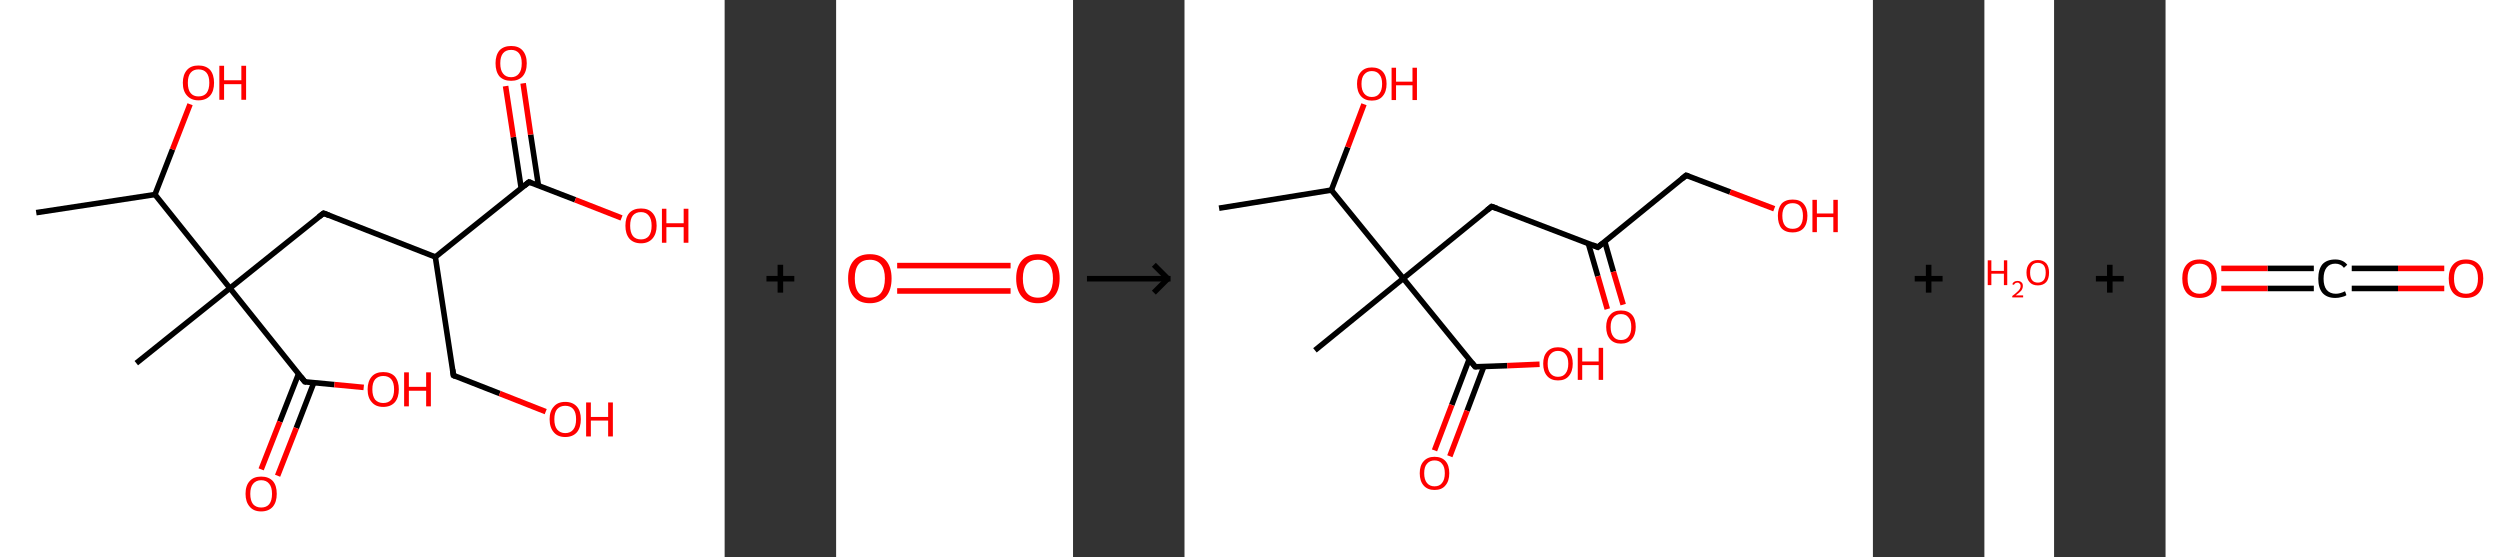 <?xml version='1.0' encoding='ASCII' standalone='yes'?>
<svg xmlns="http://www.w3.org/2000/svg" xmlns:xlink="http://www.w3.org/1999/xlink" version="1.1" width="897.0px" viewBox="0 0 897.0 200.0" height="200.0px">
  <rect x="0" y="0" width="897.0" height="200.0" fill="#333333" stroke="none"/>
  <g>
    <g transform="translate(0, 0) scale(1 1) "><!-- END OF HEADER -->
<rect style="opacity:1.0;fill:#FFFFFF;stroke:none" width="260.0" height="200.0" x="0.0" y="0.0"> </rect>
<path class="bond-0 atom-0 atom-1" d="M 13.0,76.3 L 55.6,69.8" style="fill:none;fill-rule:evenodd;stroke:#000000;stroke-width:2.0px;stroke-linecap:butt;stroke-linejoin:miter;stroke-opacity:1"/>
<path class="bond-1 atom-1 atom-2" d="M 55.6,69.8 L 61.9,53.6" style="fill:none;fill-rule:evenodd;stroke:#000000;stroke-width:2.0px;stroke-linecap:butt;stroke-linejoin:miter;stroke-opacity:1"/>
<path class="bond-1 atom-1 atom-2" d="M 61.9,53.6 L 68.2,37.4" style="fill:none;fill-rule:evenodd;stroke:#FF0000;stroke-width:2.0px;stroke-linecap:butt;stroke-linejoin:miter;stroke-opacity:1"/>
<path class="bond-2 atom-1 atom-3" d="M 55.6,69.8 L 82.5,103.4" style="fill:none;fill-rule:evenodd;stroke:#000000;stroke-width:2.0px;stroke-linecap:butt;stroke-linejoin:miter;stroke-opacity:1"/>
<path class="bond-3 atom-3 atom-4" d="M 82.5,103.4 L 48.9,130.3" style="fill:none;fill-rule:evenodd;stroke:#000000;stroke-width:2.0px;stroke-linecap:butt;stroke-linejoin:miter;stroke-opacity:1"/>
<path class="bond-4 atom-3 atom-5" d="M 82.5,103.4 L 116.1,76.5" style="fill:none;fill-rule:evenodd;stroke:#000000;stroke-width:2.0px;stroke-linecap:butt;stroke-linejoin:miter;stroke-opacity:1"/>
<path class="bond-5 atom-5 atom-6" d="M 116.1,76.5 L 156.2,92.2" style="fill:none;fill-rule:evenodd;stroke:#000000;stroke-width:2.0px;stroke-linecap:butt;stroke-linejoin:miter;stroke-opacity:1"/>
<path class="bond-6 atom-6 atom-7" d="M 156.2,92.2 L 162.7,134.7" style="fill:none;fill-rule:evenodd;stroke:#000000;stroke-width:2.0px;stroke-linecap:butt;stroke-linejoin:miter;stroke-opacity:1"/>
<path class="bond-7 atom-7 atom-8" d="M 162.7,134.7 L 179.3,141.2" style="fill:none;fill-rule:evenodd;stroke:#000000;stroke-width:2.0px;stroke-linecap:butt;stroke-linejoin:miter;stroke-opacity:1"/>
<path class="bond-7 atom-7 atom-8" d="M 179.3,141.2 L 195.8,147.7" style="fill:none;fill-rule:evenodd;stroke:#FF0000;stroke-width:2.0px;stroke-linecap:butt;stroke-linejoin:miter;stroke-opacity:1"/>
<path class="bond-8 atom-6 atom-9" d="M 156.2,92.2 L 189.8,65.3" style="fill:none;fill-rule:evenodd;stroke:#000000;stroke-width:2.0px;stroke-linecap:butt;stroke-linejoin:miter;stroke-opacity:1"/>
<path class="bond-9 atom-9 atom-10" d="M 193.2,66.6 L 190.4,48.3" style="fill:none;fill-rule:evenodd;stroke:#000000;stroke-width:2.0px;stroke-linecap:butt;stroke-linejoin:miter;stroke-opacity:1"/>
<path class="bond-9 atom-9 atom-10" d="M 190.4,48.3 L 187.7,29.9" style="fill:none;fill-rule:evenodd;stroke:#FF0000;stroke-width:2.0px;stroke-linecap:butt;stroke-linejoin:miter;stroke-opacity:1"/>
<path class="bond-9 atom-9 atom-10" d="M 187.0,67.5 L 184.2,49.2" style="fill:none;fill-rule:evenodd;stroke:#000000;stroke-width:2.0px;stroke-linecap:butt;stroke-linejoin:miter;stroke-opacity:1"/>
<path class="bond-9 atom-9 atom-10" d="M 184.2,49.2 L 181.4,30.9" style="fill:none;fill-rule:evenodd;stroke:#FF0000;stroke-width:2.0px;stroke-linecap:butt;stroke-linejoin:miter;stroke-opacity:1"/>
<path class="bond-10 atom-9 atom-11" d="M 189.8,65.3 L 206.4,71.7" style="fill:none;fill-rule:evenodd;stroke:#000000;stroke-width:2.0px;stroke-linecap:butt;stroke-linejoin:miter;stroke-opacity:1"/>
<path class="bond-10 atom-9 atom-11" d="M 206.4,71.7 L 223.0,78.2" style="fill:none;fill-rule:evenodd;stroke:#FF0000;stroke-width:2.0px;stroke-linecap:butt;stroke-linejoin:miter;stroke-opacity:1"/>
<path class="bond-11 atom-3 atom-12" d="M 82.5,103.4 L 109.4,137.0" style="fill:none;fill-rule:evenodd;stroke:#000000;stroke-width:2.0px;stroke-linecap:butt;stroke-linejoin:miter;stroke-opacity:1"/>
<path class="bond-12 atom-12 atom-13" d="M 107.1,134.2 L 100.4,151.3" style="fill:none;fill-rule:evenodd;stroke:#000000;stroke-width:2.0px;stroke-linecap:butt;stroke-linejoin:miter;stroke-opacity:1"/>
<path class="bond-12 atom-12 atom-13" d="M 100.4,151.3 L 93.7,168.4" style="fill:none;fill-rule:evenodd;stroke:#FF0000;stroke-width:2.0px;stroke-linecap:butt;stroke-linejoin:miter;stroke-opacity:1"/>
<path class="bond-12 atom-12 atom-13" d="M 112.6,137.3 L 106.3,153.6" style="fill:none;fill-rule:evenodd;stroke:#000000;stroke-width:2.0px;stroke-linecap:butt;stroke-linejoin:miter;stroke-opacity:1"/>
<path class="bond-12 atom-12 atom-13" d="M 106.3,153.6 L 99.6,170.7" style="fill:none;fill-rule:evenodd;stroke:#FF0000;stroke-width:2.0px;stroke-linecap:butt;stroke-linejoin:miter;stroke-opacity:1"/>
<path class="bond-13 atom-12 atom-14" d="M 109.4,137.0 L 120.0,138.0" style="fill:none;fill-rule:evenodd;stroke:#000000;stroke-width:2.0px;stroke-linecap:butt;stroke-linejoin:miter;stroke-opacity:1"/>
<path class="bond-13 atom-12 atom-14" d="M 120.0,138.0 L 130.5,139.0" style="fill:none;fill-rule:evenodd;stroke:#FF0000;stroke-width:2.0px;stroke-linecap:butt;stroke-linejoin:miter;stroke-opacity:1"/>
<path d="M 114.4,77.8 L 116.1,76.5 L 118.1,77.3" style="fill:none;stroke:#000000;stroke-width:2.0px;stroke-linecap:butt;stroke-linejoin:miter;stroke-opacity:1;"/>
<path d="M 162.4,132.6 L 162.7,134.7 L 163.5,135.1" style="fill:none;stroke:#000000;stroke-width:2.0px;stroke-linecap:butt;stroke-linejoin:miter;stroke-opacity:1;"/>
<path d="M 188.2,66.6 L 189.8,65.3 L 190.7,65.6" style="fill:none;stroke:#000000;stroke-width:2.0px;stroke-linecap:butt;stroke-linejoin:miter;stroke-opacity:1;"/>
<path d="M 108.0,135.3 L 109.4,137.0 L 109.9,137.1" style="fill:none;stroke:#000000;stroke-width:2.0px;stroke-linecap:butt;stroke-linejoin:miter;stroke-opacity:1;"/>
<path class="atom-2" d="M 65.6 29.7 Q 65.6 26.8, 67.1 25.1 Q 68.5 23.5, 71.2 23.5 Q 73.9 23.5, 75.4 25.1 Q 76.8 26.8, 76.8 29.7 Q 76.8 32.7, 75.4 34.3 Q 73.9 36.0, 71.2 36.0 Q 68.6 36.0, 67.1 34.3 Q 65.6 32.7, 65.6 29.7 M 71.2 34.6 Q 73.1 34.6, 74.1 33.4 Q 75.1 32.1, 75.1 29.7 Q 75.1 27.3, 74.1 26.1 Q 73.1 24.9, 71.2 24.9 Q 69.4 24.9, 68.4 26.1 Q 67.4 27.3, 67.4 29.7 Q 67.4 32.2, 68.4 33.4 Q 69.4 34.6, 71.2 34.6 " fill="#FF0000"/>
<path class="atom-2" d="M 78.7 23.6 L 80.4 23.6 L 80.4 28.8 L 86.6 28.8 L 86.6 23.6 L 88.3 23.6 L 88.3 35.8 L 86.6 35.8 L 86.6 30.2 L 80.4 30.2 L 80.4 35.8 L 78.7 35.8 L 78.7 23.6 " fill="#FF0000"/>
<path class="atom-8" d="M 197.2 150.4 Q 197.2 147.5, 198.7 145.9 Q 200.1 144.2, 202.8 144.2 Q 205.5 144.2, 207.0 145.9 Q 208.4 147.5, 208.4 150.4 Q 208.4 153.4, 207.0 155.1 Q 205.5 156.8, 202.8 156.8 Q 200.1 156.8, 198.7 155.1 Q 197.2 153.4, 197.2 150.4 M 202.8 155.4 Q 204.7 155.4, 205.7 154.1 Q 206.7 152.9, 206.7 150.4 Q 206.7 148.0, 205.7 146.8 Q 204.7 145.6, 202.8 145.6 Q 201.0 145.6, 199.9 146.8 Q 198.9 148.0, 198.9 150.4 Q 198.9 152.9, 199.9 154.1 Q 201.0 155.4, 202.8 155.4 " fill="#FF0000"/>
<path class="atom-8" d="M 210.3 144.4 L 212.0 144.4 L 212.0 149.6 L 218.2 149.6 L 218.2 144.4 L 219.9 144.4 L 219.9 156.6 L 218.2 156.6 L 218.2 150.9 L 212.0 150.9 L 212.0 156.6 L 210.3 156.6 L 210.3 144.4 " fill="#FF0000"/>
<path class="atom-10" d="M 177.8 22.7 Q 177.8 19.8, 179.2 18.1 Q 180.7 16.5, 183.4 16.5 Q 186.1 16.5, 187.5 18.1 Q 189.0 19.8, 189.0 22.7 Q 189.0 25.7, 187.5 27.4 Q 186.0 29.0, 183.4 29.0 Q 180.7 29.0, 179.2 27.4 Q 177.8 25.7, 177.8 22.7 M 183.4 27.7 Q 185.2 27.7, 186.2 26.4 Q 187.2 25.2, 187.2 22.7 Q 187.2 20.3, 186.2 19.1 Q 185.2 17.9, 183.4 17.9 Q 181.5 17.9, 180.5 19.1 Q 179.5 20.3, 179.5 22.7 Q 179.5 25.2, 180.5 26.4 Q 181.5 27.7, 183.4 27.7 " fill="#FF0000"/>
<path class="atom-11" d="M 224.4 81.0 Q 224.4 78.0, 225.8 76.4 Q 227.3 74.8, 230.0 74.8 Q 232.7 74.8, 234.1 76.4 Q 235.6 78.0, 235.6 81.0 Q 235.6 83.9, 234.1 85.6 Q 232.6 87.3, 230.0 87.3 Q 227.3 87.3, 225.8 85.6 Q 224.4 83.9, 224.4 81.0 M 230.0 85.9 Q 231.8 85.9, 232.8 84.7 Q 233.8 83.4, 233.8 81.0 Q 233.8 78.6, 232.8 77.4 Q 231.8 76.1, 230.0 76.1 Q 228.1 76.1, 227.1 77.3 Q 226.1 78.5, 226.1 81.0 Q 226.1 83.4, 227.1 84.7 Q 228.1 85.9, 230.0 85.9 " fill="#FF0000"/>
<path class="atom-11" d="M 237.5 74.9 L 239.1 74.9 L 239.1 80.1 L 245.3 80.1 L 245.3 74.9 L 247.0 74.9 L 247.0 87.1 L 245.3 87.1 L 245.3 81.5 L 239.1 81.5 L 239.1 87.1 L 237.5 87.1 L 237.5 74.9 " fill="#FF0000"/>
<path class="atom-13" d="M 88.1 177.2 Q 88.1 174.2, 89.6 172.6 Q 91.0 171.0, 93.7 171.0 Q 96.4 171.0, 97.9 172.6 Q 99.3 174.2, 99.3 177.2 Q 99.3 180.1, 97.9 181.8 Q 96.4 183.5, 93.7 183.5 Q 91.0 183.5, 89.6 181.8 Q 88.1 180.1, 88.1 177.2 M 93.7 182.1 Q 95.6 182.1, 96.6 180.9 Q 97.6 179.6, 97.6 177.2 Q 97.6 174.8, 96.6 173.6 Q 95.6 172.3, 93.7 172.3 Q 91.9 172.3, 90.8 173.6 Q 89.8 174.8, 89.8 177.2 Q 89.8 179.6, 90.8 180.9 Q 91.9 182.1, 93.7 182.1 " fill="#FF0000"/>
<path class="atom-14" d="M 131.9 139.7 Q 131.9 136.8, 133.4 135.1 Q 134.8 133.5, 137.5 133.5 Q 140.2 133.5, 141.7 135.1 Q 143.1 136.8, 143.1 139.7 Q 143.1 142.6, 141.7 144.3 Q 140.2 146.0, 137.5 146.0 Q 134.8 146.0, 133.4 144.3 Q 131.9 142.7, 131.9 139.7 M 137.5 144.6 Q 139.4 144.6, 140.4 143.4 Q 141.4 142.1, 141.4 139.7 Q 141.4 137.3, 140.4 136.1 Q 139.4 134.9, 137.5 134.9 Q 135.7 134.9, 134.6 136.1 Q 133.6 137.3, 133.6 139.7 Q 133.6 142.1, 134.6 143.4 Q 135.7 144.6, 137.5 144.6 " fill="#FF0000"/>
<path class="atom-14" d="M 145.0 133.6 L 146.7 133.6 L 146.7 138.8 L 152.9 138.8 L 152.9 133.6 L 154.6 133.6 L 154.6 145.8 L 152.9 145.8 L 152.9 140.2 L 146.7 140.2 L 146.7 145.8 L 145.0 145.8 L 145.0 133.6 " fill="#FF0000"/>
</g>
    <g transform="translate(260.0, 0) scale(1 1) "><line x1="15" y1="100" x2="25" y2="100" style="stroke:rgb(0,0,0);stroke-width:2"/>
  <line x1="20" y1="95" x2="20" y2="105" style="stroke:rgb(0,0,0);stroke-width:2"/>
</g>
    <g transform="translate(300.0, 0) scale(1 1) "><!-- END OF HEADER -->
<rect style="opacity:1.0;fill:#FFFFFF;stroke:none" width="85.0" height="200.0" x="0.0" y="0.0"> </rect>
<path class="bond-0 atom-0 atom-1" d="M 21.9,95.3 L 62.6,95.3" style="fill:none;fill-rule:evenodd;stroke:#FF0000;stroke-width:2.0px;stroke-linecap:butt;stroke-linejoin:miter;stroke-opacity:1"/>
<path class="bond-0 atom-0 atom-1" d="M 21.9,104.4 L 62.6,104.4" style="fill:none;fill-rule:evenodd;stroke:#FF0000;stroke-width:2.0px;stroke-linecap:butt;stroke-linejoin:miter;stroke-opacity:1"/>
<path class="atom-0" d="M 4.3 99.9 Q 4.3 95.8, 6.3 93.5 Q 8.3 91.2, 12.1 91.2 Q 15.9 91.2, 17.9 93.5 Q 19.9 95.8, 19.9 99.9 Q 19.9 104.1, 17.9 106.4 Q 15.8 108.8, 12.1 108.8 Q 8.3 108.8, 6.3 106.4 Q 4.3 104.1, 4.3 99.9 M 12.1 106.8 Q 14.7 106.8, 16.1 105.1 Q 17.5 103.3, 17.5 99.9 Q 17.5 96.6, 16.1 94.9 Q 14.7 93.2, 12.1 93.2 Q 9.5 93.2, 8.1 94.8 Q 6.7 96.5, 6.7 99.9 Q 6.7 103.4, 8.1 105.1 Q 9.5 106.8, 12.1 106.8 " fill="#FF0000"/>
<path class="atom-1" d="M 64.6 99.9 Q 64.6 95.8, 66.6 93.5 Q 68.6 91.2, 72.4 91.2 Q 76.2 91.2, 78.2 93.5 Q 80.2 95.8, 80.2 99.9 Q 80.2 104.1, 78.2 106.4 Q 76.1 108.8, 72.4 108.8 Q 68.6 108.8, 66.6 106.4 Q 64.6 104.1, 64.6 99.9 M 72.4 106.8 Q 75.0 106.8, 76.4 105.1 Q 77.8 103.3, 77.8 99.9 Q 77.8 96.6, 76.4 94.9 Q 75.0 93.2, 72.4 93.2 Q 69.8 93.2, 68.4 94.8 Q 67.0 96.5, 67.0 99.9 Q 67.0 103.4, 68.4 105.1 Q 69.8 106.8, 72.4 106.8 " fill="#FF0000"/>
</g>
    <g transform="translate(385.0, 0) scale(1 1) "><line x1="5" y1="100" x2="35" y2="100" style="stroke:rgb(0,0,0);stroke-width:2"/>
  <line x1="34" y1="100" x2="29" y2="95" style="stroke:rgb(0,0,0);stroke-width:2"/>
  <line x1="34" y1="100" x2="29" y2="105" style="stroke:rgb(0,0,0);stroke-width:2"/>
</g>
    <g transform="translate(425.0, 0) scale(1 1) "><!-- END OF HEADER -->
<rect style="opacity:1.0;fill:#FFFFFF;stroke:none" width="247.0" height="200.0" x="0.0" y="0.0"> </rect>
<path class="bond-0 atom-0 atom-1" d="M 12.4,74.7 L 52.7,68.2" style="fill:none;fill-rule:evenodd;stroke:#000000;stroke-width:2.0px;stroke-linecap:butt;stroke-linejoin:miter;stroke-opacity:1"/>
<path class="bond-1 atom-1 atom-2" d="M 52.7,68.2 L 58.6,52.8" style="fill:none;fill-rule:evenodd;stroke:#000000;stroke-width:2.0px;stroke-linecap:butt;stroke-linejoin:miter;stroke-opacity:1"/>
<path class="bond-1 atom-1 atom-2" d="M 58.6,52.8 L 64.4,37.4" style="fill:none;fill-rule:evenodd;stroke:#FF0000;stroke-width:2.0px;stroke-linecap:butt;stroke-linejoin:miter;stroke-opacity:1"/>
<path class="bond-2 atom-1 atom-3" d="M 52.7,68.2 L 78.5,99.9" style="fill:none;fill-rule:evenodd;stroke:#000000;stroke-width:2.0px;stroke-linecap:butt;stroke-linejoin:miter;stroke-opacity:1"/>
<path class="bond-3 atom-3 atom-4" d="M 78.5,99.9 L 46.8,125.7" style="fill:none;fill-rule:evenodd;stroke:#000000;stroke-width:2.0px;stroke-linecap:butt;stroke-linejoin:miter;stroke-opacity:1"/>
<path class="bond-4 atom-3 atom-5" d="M 78.5,99.9 L 110.2,74.1" style="fill:none;fill-rule:evenodd;stroke:#000000;stroke-width:2.0px;stroke-linecap:butt;stroke-linejoin:miter;stroke-opacity:1"/>
<path class="bond-5 atom-5 atom-6" d="M 110.2,74.1 L 148.3,88.7" style="fill:none;fill-rule:evenodd;stroke:#000000;stroke-width:2.0px;stroke-linecap:butt;stroke-linejoin:miter;stroke-opacity:1"/>
<path class="bond-6 atom-6 atom-7" d="M 144.9,87.4 L 148.3,99.1" style="fill:none;fill-rule:evenodd;stroke:#000000;stroke-width:2.0px;stroke-linecap:butt;stroke-linejoin:miter;stroke-opacity:1"/>
<path class="bond-6 atom-6 atom-7" d="M 148.3,99.1 L 151.7,110.9" style="fill:none;fill-rule:evenodd;stroke:#FF0000;stroke-width:2.0px;stroke-linecap:butt;stroke-linejoin:miter;stroke-opacity:1"/>
<path class="bond-6 atom-6 atom-7" d="M 150.8,86.7 L 153.9,97.5" style="fill:none;fill-rule:evenodd;stroke:#000000;stroke-width:2.0px;stroke-linecap:butt;stroke-linejoin:miter;stroke-opacity:1"/>
<path class="bond-6 atom-6 atom-7" d="M 153.9,97.5 L 157.4,109.3" style="fill:none;fill-rule:evenodd;stroke:#FF0000;stroke-width:2.0px;stroke-linecap:butt;stroke-linejoin:miter;stroke-opacity:1"/>
<path class="bond-7 atom-6 atom-8" d="M 148.3,88.7 L 180.0,62.9" style="fill:none;fill-rule:evenodd;stroke:#000000;stroke-width:2.0px;stroke-linecap:butt;stroke-linejoin:miter;stroke-opacity:1"/>
<path class="bond-8 atom-8 atom-9" d="M 180.0,62.9 L 195.8,68.9" style="fill:none;fill-rule:evenodd;stroke:#000000;stroke-width:2.0px;stroke-linecap:butt;stroke-linejoin:miter;stroke-opacity:1"/>
<path class="bond-8 atom-8 atom-9" d="M 195.8,68.9 L 211.6,74.9" style="fill:none;fill-rule:evenodd;stroke:#FF0000;stroke-width:2.0px;stroke-linecap:butt;stroke-linejoin:miter;stroke-opacity:1"/>
<path class="bond-9 atom-3 atom-10" d="M 78.5,99.9 L 104.3,131.6" style="fill:none;fill-rule:evenodd;stroke:#000000;stroke-width:2.0px;stroke-linecap:butt;stroke-linejoin:miter;stroke-opacity:1"/>
<path class="bond-10 atom-10 atom-11" d="M 102.1,129.0 L 95.9,145.3" style="fill:none;fill-rule:evenodd;stroke:#000000;stroke-width:2.0px;stroke-linecap:butt;stroke-linejoin:miter;stroke-opacity:1"/>
<path class="bond-10 atom-10 atom-11" d="M 95.9,145.3 L 89.7,161.6" style="fill:none;fill-rule:evenodd;stroke:#FF0000;stroke-width:2.0px;stroke-linecap:butt;stroke-linejoin:miter;stroke-opacity:1"/>
<path class="bond-10 atom-10 atom-11" d="M 107.4,131.5 L 101.4,147.4" style="fill:none;fill-rule:evenodd;stroke:#000000;stroke-width:2.0px;stroke-linecap:butt;stroke-linejoin:miter;stroke-opacity:1"/>
<path class="bond-10 atom-10 atom-11" d="M 101.4,147.4 L 95.2,163.7" style="fill:none;fill-rule:evenodd;stroke:#FF0000;stroke-width:2.0px;stroke-linecap:butt;stroke-linejoin:miter;stroke-opacity:1"/>
<path class="bond-11 atom-10 atom-12" d="M 104.3,131.6 L 115.8,131.2" style="fill:none;fill-rule:evenodd;stroke:#000000;stroke-width:2.0px;stroke-linecap:butt;stroke-linejoin:miter;stroke-opacity:1"/>
<path class="bond-11 atom-10 atom-12" d="M 115.8,131.2 L 127.4,130.7" style="fill:none;fill-rule:evenodd;stroke:#FF0000;stroke-width:2.0px;stroke-linecap:butt;stroke-linejoin:miter;stroke-opacity:1"/>
<path d="M 108.6,75.4 L 110.2,74.1 L 112.1,74.8" style="fill:none;stroke:#000000;stroke-width:2.0px;stroke-linecap:butt;stroke-linejoin:miter;stroke-opacity:1;"/>
<path d="M 146.4,87.9 L 148.3,88.7 L 149.9,87.4" style="fill:none;stroke:#000000;stroke-width:2.0px;stroke-linecap:butt;stroke-linejoin:miter;stroke-opacity:1;"/>
<path d="M 178.4,64.2 L 180.0,62.9 L 180.8,63.2" style="fill:none;stroke:#000000;stroke-width:2.0px;stroke-linecap:butt;stroke-linejoin:miter;stroke-opacity:1;"/>
<path d="M 103.0,130.0 L 104.3,131.6 L 104.8,131.6" style="fill:none;stroke:#000000;stroke-width:2.0px;stroke-linecap:butt;stroke-linejoin:miter;stroke-opacity:1;"/>
<path class="atom-2" d="M 61.9 30.1 Q 61.9 27.3, 63.3 25.8 Q 64.7 24.2, 67.2 24.2 Q 69.8 24.2, 71.2 25.8 Q 72.5 27.3, 72.5 30.1 Q 72.5 32.9, 71.1 34.5 Q 69.8 36.1, 67.2 36.1 Q 64.7 36.1, 63.3 34.5 Q 61.9 32.9, 61.9 30.1 M 67.2 34.8 Q 69.0 34.8, 69.9 33.6 Q 70.9 32.4, 70.9 30.1 Q 70.9 27.8, 69.9 26.7 Q 69.0 25.5, 67.2 25.5 Q 65.5 25.5, 64.5 26.7 Q 63.5 27.8, 63.5 30.1 Q 63.5 32.4, 64.5 33.6 Q 65.5 34.8, 67.2 34.8 " fill="#FF0000"/>
<path class="atom-2" d="M 74.3 24.3 L 75.9 24.3 L 75.9 29.3 L 81.8 29.3 L 81.8 24.3 L 83.4 24.3 L 83.4 35.9 L 81.8 35.9 L 81.8 30.6 L 75.9 30.6 L 75.9 35.9 L 74.3 35.9 L 74.3 24.3 " fill="#FF0000"/>
<path class="atom-7" d="M 151.3 117.3 Q 151.3 114.5, 152.7 113.0 Q 154.0 111.4, 156.6 111.4 Q 159.2 111.4, 160.6 113.0 Q 161.9 114.5, 161.9 117.3 Q 161.9 120.1, 160.5 121.7 Q 159.1 123.3, 156.6 123.3 Q 154.1 123.3, 152.7 121.7 Q 151.3 120.1, 151.3 117.3 M 156.6 122.0 Q 158.4 122.0, 159.3 120.8 Q 160.3 119.6, 160.3 117.3 Q 160.3 115.0, 159.3 113.9 Q 158.4 112.7, 156.6 112.7 Q 154.8 112.7, 153.9 113.9 Q 152.9 115.0, 152.9 117.3 Q 152.9 119.6, 153.9 120.8 Q 154.8 122.0, 156.6 122.0 " fill="#FF0000"/>
<path class="atom-9" d="M 212.9 77.4 Q 212.9 74.7, 214.2 73.1 Q 215.6 71.6, 218.2 71.6 Q 220.8 71.6, 222.1 73.1 Q 223.5 74.7, 223.5 77.4 Q 223.5 80.3, 222.1 81.9 Q 220.7 83.4, 218.2 83.4 Q 215.6 83.4, 214.2 81.9 Q 212.9 80.3, 212.9 77.4 M 218.2 82.1 Q 220.0 82.1, 220.9 81.0 Q 221.9 79.8, 221.9 77.4 Q 221.9 75.2, 220.9 74.0 Q 220.0 72.9, 218.2 72.9 Q 216.4 72.9, 215.5 74.0 Q 214.5 75.2, 214.5 77.4 Q 214.5 79.8, 215.5 81.0 Q 216.4 82.1, 218.2 82.1 " fill="#FF0000"/>
<path class="atom-9" d="M 225.3 71.7 L 226.9 71.7 L 226.9 76.6 L 232.8 76.6 L 232.8 71.7 L 234.4 71.7 L 234.4 83.3 L 232.8 83.3 L 232.8 77.9 L 226.9 77.9 L 226.9 83.3 L 225.3 83.3 L 225.3 71.7 " fill="#FF0000"/>
<path class="atom-11" d="M 84.4 169.8 Q 84.4 167.0, 85.8 165.5 Q 87.2 163.9, 89.7 163.9 Q 92.3 163.9, 93.7 165.5 Q 95.0 167.0, 95.0 169.8 Q 95.0 172.6, 93.6 174.2 Q 92.3 175.8, 89.7 175.8 Q 87.2 175.8, 85.8 174.2 Q 84.4 172.6, 84.4 169.8 M 89.7 174.5 Q 91.5 174.5, 92.4 173.3 Q 93.4 172.1, 93.4 169.8 Q 93.4 167.5, 92.4 166.4 Q 91.5 165.2, 89.7 165.2 Q 88.0 165.2, 87.0 166.4 Q 86.0 167.5, 86.0 169.8 Q 86.0 172.1, 87.0 173.3 Q 88.0 174.5, 89.7 174.5 " fill="#FF0000"/>
<path class="atom-12" d="M 128.7 130.5 Q 128.7 127.7, 130.1 126.2 Q 131.5 124.6, 134.0 124.6 Q 136.6 124.6, 138.0 126.2 Q 139.3 127.7, 139.3 130.5 Q 139.3 133.3, 137.9 134.9 Q 136.6 136.5, 134.0 136.5 Q 131.5 136.5, 130.1 134.9 Q 128.7 133.3, 128.7 130.5 M 134.0 135.2 Q 135.8 135.2, 136.7 134.0 Q 137.7 132.8, 137.7 130.5 Q 137.7 128.2, 136.7 127.1 Q 135.8 125.9, 134.0 125.9 Q 132.3 125.9, 131.3 127.1 Q 130.3 128.2, 130.3 130.5 Q 130.3 132.8, 131.3 134.0 Q 132.3 135.2, 134.0 135.2 " fill="#FF0000"/>
<path class="atom-12" d="M 141.1 124.8 L 142.7 124.8 L 142.7 129.7 L 148.6 129.7 L 148.6 124.8 L 150.2 124.8 L 150.2 136.3 L 148.6 136.3 L 148.6 131.0 L 142.7 131.0 L 142.7 136.3 L 141.1 136.3 L 141.1 124.8 " fill="#FF0000"/>
</g>
    <g transform="translate(672.0, 0) scale(1 1) "><line x1="15" y1="100" x2="25" y2="100" style="stroke:rgb(0,0,0);stroke-width:2"/>
  <line x1="20" y1="95" x2="20" y2="105" style="stroke:rgb(0,0,0);stroke-width:2"/>
</g>
    <g transform="translate(712.0, 0) scale(1 1) "><!-- END OF HEADER -->
<rect style="opacity:1.0;fill:#FFFFFF;stroke:none" width="25.0" height="200.0" x="0.0" y="0.0"> </rect>
<path class="atom-0" d="M 1.2 93.4 L 2.5 93.4 L 2.5 97.2 L 7.0 97.2 L 7.0 93.4 L 8.2 93.4 L 8.2 102.3 L 7.0 102.3 L 7.0 98.2 L 2.5 98.2 L 2.5 102.3 L 1.2 102.3 L 1.2 93.4 " fill="#FF0000"/>
<path class="atom-0" d="M 10.0 102.0 Q 10.2 101.4, 10.7 101.1 Q 11.2 100.8, 11.9 100.8 Q 12.8 100.8, 13.3 101.3 Q 13.8 101.7, 13.8 102.6 Q 13.8 103.5, 13.2 104.3 Q 12.5 105.1, 11.2 106.0 L 13.9 106.0 L 13.9 106.7 L 10.0 106.7 L 10.0 106.2 Q 11.1 105.4, 11.7 104.8 Q 12.4 104.2, 12.7 103.7 Q 13.0 103.2, 13.0 102.6 Q 13.0 102.1, 12.7 101.8 Q 12.4 101.4, 11.9 101.4 Q 11.5 101.4, 11.1 101.6 Q 10.8 101.8, 10.6 102.2 L 10.0 102.0 " fill="#FF0000"/>
<path class="atom-0" d="M 15.1 97.8 Q 15.1 95.7, 16.2 94.5 Q 17.2 93.3, 19.2 93.3 Q 21.1 93.3, 22.2 94.5 Q 23.2 95.7, 23.2 97.8 Q 23.2 100.0, 22.2 101.2 Q 21.1 102.4, 19.2 102.4 Q 17.2 102.4, 16.2 101.2 Q 15.1 100.0, 15.1 97.8 M 19.2 101.4 Q 20.5 101.4, 21.3 100.5 Q 22.0 99.6, 22.0 97.8 Q 22.0 96.1, 21.3 95.2 Q 20.5 94.3, 19.2 94.3 Q 17.8 94.3, 17.1 95.2 Q 16.4 96.1, 16.4 97.8 Q 16.4 99.6, 17.1 100.5 Q 17.8 101.4, 19.2 101.4 " fill="#FF0000"/>
</g>
    <g transform="translate(737.0, 0) scale(1 1) "><line x1="15" y1="100" x2="25" y2="100" style="stroke:rgb(0,0,0);stroke-width:2"/>
  <line x1="20" y1="95" x2="20" y2="105" style="stroke:rgb(0,0,0);stroke-width:2"/>
</g>
    <g transform="translate(777.0, 0) scale(1 1) "><!-- END OF HEADER -->
<rect style="opacity:1.0;fill:#FFFFFF;stroke:none" width="120.0" height="200.0" x="0.0" y="0.0"> </rect>
<path class="bond-0 atom-0 atom-1" d="M 100.0,103.5 L 83.4,103.5" style="fill:none;fill-rule:evenodd;stroke:#FF0000;stroke-width:2.0px;stroke-linecap:butt;stroke-linejoin:miter;stroke-opacity:1"/>
<path class="bond-0 atom-0 atom-1" d="M 83.4,103.5 L 66.8,103.5" style="fill:none;fill-rule:evenodd;stroke:#000000;stroke-width:2.0px;stroke-linecap:butt;stroke-linejoin:miter;stroke-opacity:1"/>
<path class="bond-0 atom-0 atom-1" d="M 100.0,96.3 L 83.4,96.3" style="fill:none;fill-rule:evenodd;stroke:#FF0000;stroke-width:2.0px;stroke-linecap:butt;stroke-linejoin:miter;stroke-opacity:1"/>
<path class="bond-0 atom-0 atom-1" d="M 83.4,96.3 L 66.8,96.3" style="fill:none;fill-rule:evenodd;stroke:#000000;stroke-width:2.0px;stroke-linecap:butt;stroke-linejoin:miter;stroke-opacity:1"/>
<path class="bond-1 atom-1 atom-2" d="M 53.2,103.5 L 36.6,103.5" style="fill:none;fill-rule:evenodd;stroke:#000000;stroke-width:2.0px;stroke-linecap:butt;stroke-linejoin:miter;stroke-opacity:1"/>
<path class="bond-1 atom-1 atom-2" d="M 36.6,103.5 L 20.0,103.5" style="fill:none;fill-rule:evenodd;stroke:#FF0000;stroke-width:2.0px;stroke-linecap:butt;stroke-linejoin:miter;stroke-opacity:1"/>
<path class="bond-1 atom-1 atom-2" d="M 53.2,96.3 L 36.6,96.3" style="fill:none;fill-rule:evenodd;stroke:#000000;stroke-width:2.0px;stroke-linecap:butt;stroke-linejoin:miter;stroke-opacity:1"/>
<path class="bond-1 atom-1 atom-2" d="M 36.6,96.3 L 20.0,96.3" style="fill:none;fill-rule:evenodd;stroke:#FF0000;stroke-width:2.0px;stroke-linecap:butt;stroke-linejoin:miter;stroke-opacity:1"/>
<path class="atom-0" d="M 101.6 99.9 Q 101.6 96.7, 103.2 94.9 Q 104.8 93.1, 107.8 93.1 Q 110.8 93.1, 112.4 94.9 Q 114.0 96.7, 114.0 99.9 Q 114.0 103.2, 112.4 105.1 Q 110.8 106.9, 107.8 106.9 Q 104.8 106.9, 103.2 105.1 Q 101.6 103.2, 101.6 99.9 M 107.8 105.4 Q 109.9 105.4, 111.0 104.0 Q 112.1 102.6, 112.1 99.9 Q 112.1 97.3, 111.0 95.9 Q 109.9 94.6, 107.8 94.6 Q 105.7 94.6, 104.6 95.9 Q 103.5 97.3, 103.5 99.9 Q 103.5 102.7, 104.6 104.0 Q 105.7 105.4, 107.8 105.4 " fill="#FF0000"/>
<path class="atom-1" d="M 54.8 100.0 Q 54.8 96.6, 56.3 94.8 Q 57.9 93.1, 60.9 93.1 Q 63.7 93.1, 65.2 95.0 L 64.0 96.1 Q 62.9 94.6, 60.9 94.6 Q 58.9 94.6, 57.8 96.0 Q 56.7 97.4, 56.7 100.0 Q 56.7 102.6, 57.8 104.0 Q 59.0 105.4, 61.1 105.4 Q 62.6 105.4, 64.4 104.5 L 64.9 105.9 Q 64.2 106.4, 63.1 106.6 Q 62.1 106.9, 60.9 106.9 Q 57.9 106.9, 56.3 105.1 Q 54.8 103.3, 54.8 100.0 " fill="#000000"/>
<path class="atom-2" d="M 6.0 99.9 Q 6.0 96.7, 7.6 94.9 Q 9.2 93.1, 12.2 93.1 Q 15.2 93.1, 16.8 94.9 Q 18.4 96.7, 18.4 99.9 Q 18.4 103.2, 16.8 105.1 Q 15.2 106.9, 12.2 106.9 Q 9.2 106.9, 7.6 105.1 Q 6.0 103.2, 6.0 99.9 M 12.2 105.4 Q 14.3 105.4, 15.4 104.0 Q 16.5 102.6, 16.5 99.9 Q 16.5 97.3, 15.4 95.9 Q 14.3 94.6, 12.2 94.6 Q 10.1 94.6, 9.0 95.9 Q 7.9 97.3, 7.9 99.9 Q 7.9 102.7, 9.0 104.0 Q 10.1 105.4, 12.2 105.4 " fill="#FF0000"/>
</g>
  </g>
</svg>
